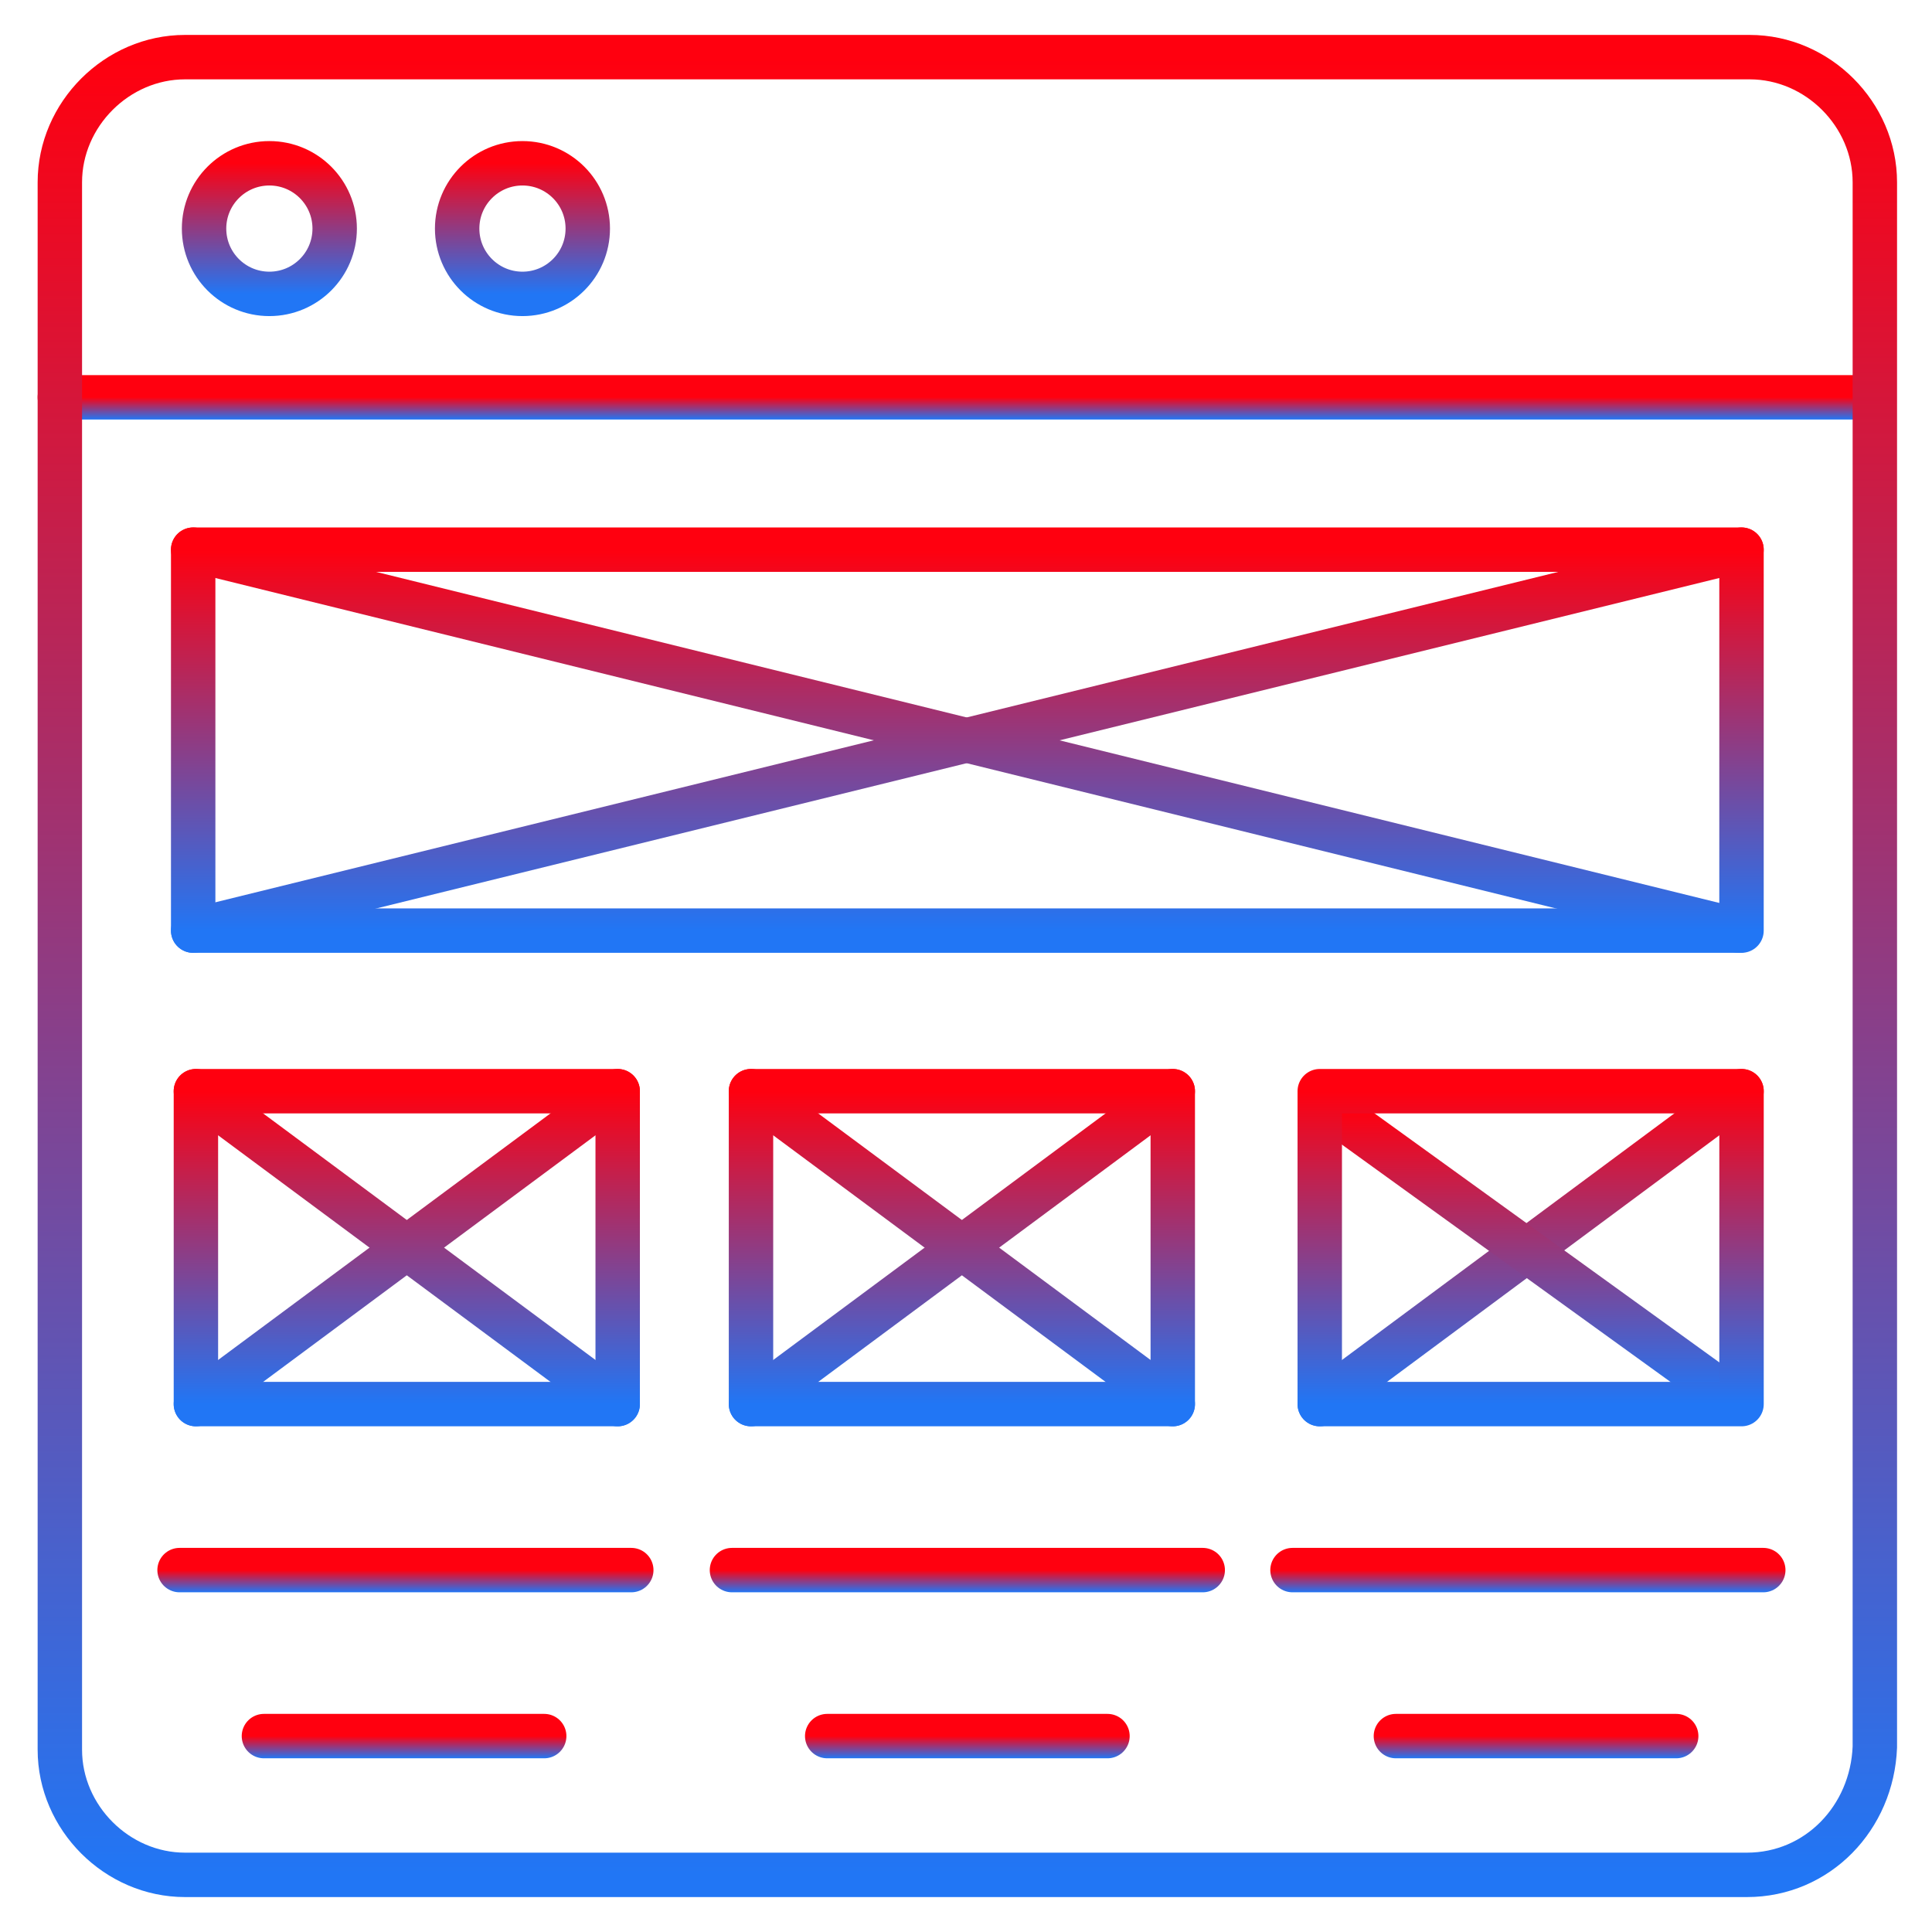 <svg width="87" height="87" viewBox="0 0 87 87" fill="none" xmlns="http://www.w3.org/2000/svg">
<path d="M2.695 17.891H84.304" stroke="url(#paint0_linear_877_1898)" stroke-width="2" stroke-miterlimit="10" stroke-linecap="round" stroke-linejoin="round"/>
<path d="M78.667 84.427H8.332C5.269 84.427 2.695 81.853 2.695 78.79V8.21C2.695 5.146 5.269 2.573 8.332 2.573H78.79C81.853 2.573 84.426 5.146 84.426 8.21V78.668C84.304 81.853 81.853 84.427 78.667 84.427Z" stroke="url(#paint1_linear_877_1898)" stroke-width="2" stroke-miterlimit="10" stroke-linecap="round" stroke-linejoin="round"/>
<path d="M8.822 63.228L27.815 49.137" stroke="url(#paint2_linear_877_1898)" stroke-width="2" stroke-miterlimit="10" stroke-linecap="round" stroke-linejoin="round"/>
<path d="M27.815 63.228L8.822 49.137" stroke="url(#paint3_linear_877_1898)" stroke-width="2" stroke-miterlimit="10" stroke-linecap="round" stroke-linejoin="round"/>
<path d="M33.818 63.228L52.811 49.137" stroke="url(#paint4_linear_877_1898)" stroke-width="2" stroke-miterlimit="10" stroke-linecap="round" stroke-linejoin="round"/>
<path d="M52.811 63.228L33.818 49.137" stroke="url(#paint5_linear_877_1898)" stroke-width="2" stroke-miterlimit="10" stroke-linecap="round" stroke-linejoin="round"/>
<path d="M8.699 41.907L78.422 24.752" stroke="url(#paint6_linear_877_1898)" stroke-width="2" stroke-miterlimit="10" stroke-linecap="round" stroke-linejoin="round"/>
<path d="M78.299 41.907L8.699 24.752" stroke="url(#paint7_linear_877_1898)" stroke-width="2" stroke-miterlimit="10" stroke-linecap="round" stroke-linejoin="round"/>
<path d="M59.43 63.228L78.423 49.137" stroke="url(#paint8_linear_877_1898)" stroke-width="2" stroke-miterlimit="10" stroke-linecap="round" stroke-linejoin="round"/>
<path d="M78 63L60 50" stroke="url(#paint9_linear_877_1898)" stroke-width="2" stroke-miterlimit="10" stroke-linecap="round" stroke-linejoin="round"/>
<path d="M8.086 70.703H28.427" stroke="url(#paint10_linear_877_1898)" stroke-width="2" stroke-miterlimit="10" stroke-linecap="round" stroke-linejoin="round"/>
<path d="M32.961 70.703H54.16" stroke="url(#paint11_linear_877_1898)" stroke-width="2" stroke-miterlimit="10" stroke-linecap="round" stroke-linejoin="round"/>
<path d="M58.203 70.703H79.402" stroke="url(#paint12_linear_877_1898)" stroke-width="2" stroke-miterlimit="10" stroke-linecap="round" stroke-linejoin="round"/>
<path d="M11.885 78.178H24.506" stroke="url(#paint13_linear_877_1898)" stroke-width="2" stroke-miterlimit="10" stroke-linecap="round" stroke-linejoin="round"/>
<path d="M37.25 78.178H49.871" stroke="url(#paint14_linear_877_1898)" stroke-width="2" stroke-miterlimit="10" stroke-linecap="round" stroke-linejoin="round"/>
<path d="M62.859 78.178H75.481" stroke="url(#paint15_linear_877_1898)" stroke-width="2" stroke-miterlimit="10" stroke-linecap="round" stroke-linejoin="round"/>
<path d="M12.13 13.234C13.755 13.234 15.071 11.918 15.071 10.293C15.071 8.669 13.755 7.353 12.13 7.353C10.506 7.353 9.189 8.669 9.189 10.293C9.189 11.918 10.506 13.234 12.13 13.234Z" stroke="url(#paint16_linear_877_1898)" stroke-width="2" stroke-miterlimit="10" stroke-linecap="round" stroke-linejoin="round"/>
<path d="M23.527 13.234C25.151 13.234 26.468 11.918 26.468 10.293C26.468 8.669 25.151 7.353 23.527 7.353C21.903 7.353 20.586 8.669 20.586 10.293C20.586 11.918 21.903 13.234 23.527 13.234Z" stroke="url(#paint17_linear_877_1898)" stroke-width="2" stroke-miterlimit="10" stroke-linecap="round" stroke-linejoin="round"/>
<path d="M78.422 24.752H8.699V41.907H78.422V24.752Z" stroke="url(#paint18_linear_877_1898)" stroke-width="2" stroke-miterlimit="10" stroke-linecap="round" stroke-linejoin="round"/>
<path d="M27.815 49.137H8.822V63.228H27.815V49.137Z" stroke="url(#paint19_linear_877_1898)" stroke-width="2" stroke-miterlimit="10" stroke-linecap="round" stroke-linejoin="round"/>
<path d="M52.811 49.137H33.818V63.228H52.811V49.137Z" stroke="url(#paint20_linear_877_1898)" stroke-width="2" stroke-miterlimit="10" stroke-linecap="round" stroke-linejoin="round"/>
<path d="M78.423 49.137H59.43V63.228H78.423V49.137Z" stroke="url(#paint21_linear_877_1898)" stroke-width="2" stroke-miterlimit="10" stroke-linecap="round" stroke-linejoin="round"/>
<defs>
<linearGradient id="paint0_linear_877_1898" x1="43.499" y1="17.891" x2="43.499" y2="18.891" gradientUnits="userSpaceOnUse">
<stop stop-color="#FF000F"/>
<stop offset="1" stop-color="#2176F5"/>
</linearGradient>
<linearGradient id="paint1_linear_877_1898" x1="43.561" y1="2.573" x2="43.561" y2="84.427" gradientUnits="userSpaceOnUse">
<stop stop-color="#FF000F"/>
<stop offset="1" stop-color="#2176F5"/>
</linearGradient>
<linearGradient id="paint2_linear_877_1898" x1="18.319" y1="49.137" x2="18.319" y2="63.228" gradientUnits="userSpaceOnUse">
<stop stop-color="#FF000F"/>
<stop offset="1" stop-color="#2176F5"/>
</linearGradient>
<linearGradient id="paint3_linear_877_1898" x1="18.319" y1="49.137" x2="18.319" y2="63.228" gradientUnits="userSpaceOnUse">
<stop stop-color="#FF000F"/>
<stop offset="1" stop-color="#2176F5"/>
</linearGradient>
<linearGradient id="paint4_linear_877_1898" x1="43.315" y1="49.137" x2="43.315" y2="63.228" gradientUnits="userSpaceOnUse">
<stop stop-color="#FF000F"/>
<stop offset="1" stop-color="#2176F5"/>
</linearGradient>
<linearGradient id="paint5_linear_877_1898" x1="43.315" y1="49.137" x2="43.315" y2="63.228" gradientUnits="userSpaceOnUse">
<stop stop-color="#FF000F"/>
<stop offset="1" stop-color="#2176F5"/>
</linearGradient>
<linearGradient id="paint6_linear_877_1898" x1="43.56" y1="24.752" x2="43.56" y2="41.907" gradientUnits="userSpaceOnUse">
<stop stop-color="#FF000F"/>
<stop offset="1" stop-color="#2176F5"/>
</linearGradient>
<linearGradient id="paint7_linear_877_1898" x1="43.499" y1="24.752" x2="43.499" y2="41.907" gradientUnits="userSpaceOnUse">
<stop stop-color="#FF000F"/>
<stop offset="1" stop-color="#2176F5"/>
</linearGradient>
<linearGradient id="paint8_linear_877_1898" x1="68.926" y1="49.137" x2="68.926" y2="63.228" gradientUnits="userSpaceOnUse">
<stop stop-color="#FF000F"/>
<stop offset="1" stop-color="#2176F5"/>
</linearGradient>
<linearGradient id="paint9_linear_877_1898" x1="69" y1="50" x2="69" y2="63" gradientUnits="userSpaceOnUse">
<stop stop-color="#FF000F"/>
<stop offset="1" stop-color="#2176F5"/>
</linearGradient>
<linearGradient id="paint10_linear_877_1898" x1="18.256" y1="70.703" x2="18.256" y2="71.703" gradientUnits="userSpaceOnUse">
<stop stop-color="#FF000F"/>
<stop offset="1" stop-color="#2176F5"/>
</linearGradient>
<linearGradient id="paint11_linear_877_1898" x1="43.56" y1="70.703" x2="43.56" y2="71.703" gradientUnits="userSpaceOnUse">
<stop stop-color="#FF000F"/>
<stop offset="1" stop-color="#2176F5"/>
</linearGradient>
<linearGradient id="paint12_linear_877_1898" x1="68.802" y1="70.703" x2="68.802" y2="71.703" gradientUnits="userSpaceOnUse">
<stop stop-color="#FF000F"/>
<stop offset="1" stop-color="#2176F5"/>
</linearGradient>
<linearGradient id="paint13_linear_877_1898" x1="18.195" y1="78.178" x2="18.195" y2="79.178" gradientUnits="userSpaceOnUse">
<stop stop-color="#FF000F"/>
<stop offset="1" stop-color="#2176F5"/>
</linearGradient>
<linearGradient id="paint14_linear_877_1898" x1="43.561" y1="78.178" x2="43.561" y2="79.178" gradientUnits="userSpaceOnUse">
<stop stop-color="#FF000F"/>
<stop offset="1" stop-color="#2176F5"/>
</linearGradient>
<linearGradient id="paint15_linear_877_1898" x1="69.17" y1="78.178" x2="69.17" y2="79.178" gradientUnits="userSpaceOnUse">
<stop stop-color="#FF000F"/>
<stop offset="1" stop-color="#2176F5"/>
</linearGradient>
<linearGradient id="paint16_linear_877_1898" x1="12.13" y1="7.353" x2="12.13" y2="13.234" gradientUnits="userSpaceOnUse">
<stop stop-color="#FF000F"/>
<stop offset="1" stop-color="#2176F5"/>
</linearGradient>
<linearGradient id="paint17_linear_877_1898" x1="23.527" y1="7.353" x2="23.527" y2="13.234" gradientUnits="userSpaceOnUse">
<stop stop-color="#FF000F"/>
<stop offset="1" stop-color="#2176F5"/>
</linearGradient>
<linearGradient id="paint18_linear_877_1898" x1="43.56" y1="24.752" x2="43.56" y2="41.907" gradientUnits="userSpaceOnUse">
<stop stop-color="#FF000F"/>
<stop offset="1" stop-color="#2176F5"/>
</linearGradient>
<linearGradient id="paint19_linear_877_1898" x1="18.319" y1="49.137" x2="18.319" y2="63.228" gradientUnits="userSpaceOnUse">
<stop stop-color="#FF000F"/>
<stop offset="1" stop-color="#2176F5"/>
</linearGradient>
<linearGradient id="paint20_linear_877_1898" x1="43.315" y1="49.137" x2="43.315" y2="63.228" gradientUnits="userSpaceOnUse">
<stop stop-color="#FF000F"/>
<stop offset="1" stop-color="#2176F5"/>
</linearGradient>
<linearGradient id="paint21_linear_877_1898" x1="68.926" y1="49.137" x2="68.926" y2="63.228" gradientUnits="userSpaceOnUse">
<stop stop-color="#FF000F"/>
<stop offset="1" stop-color="#2176F5"/>
</linearGradient>
</defs>
</svg>

